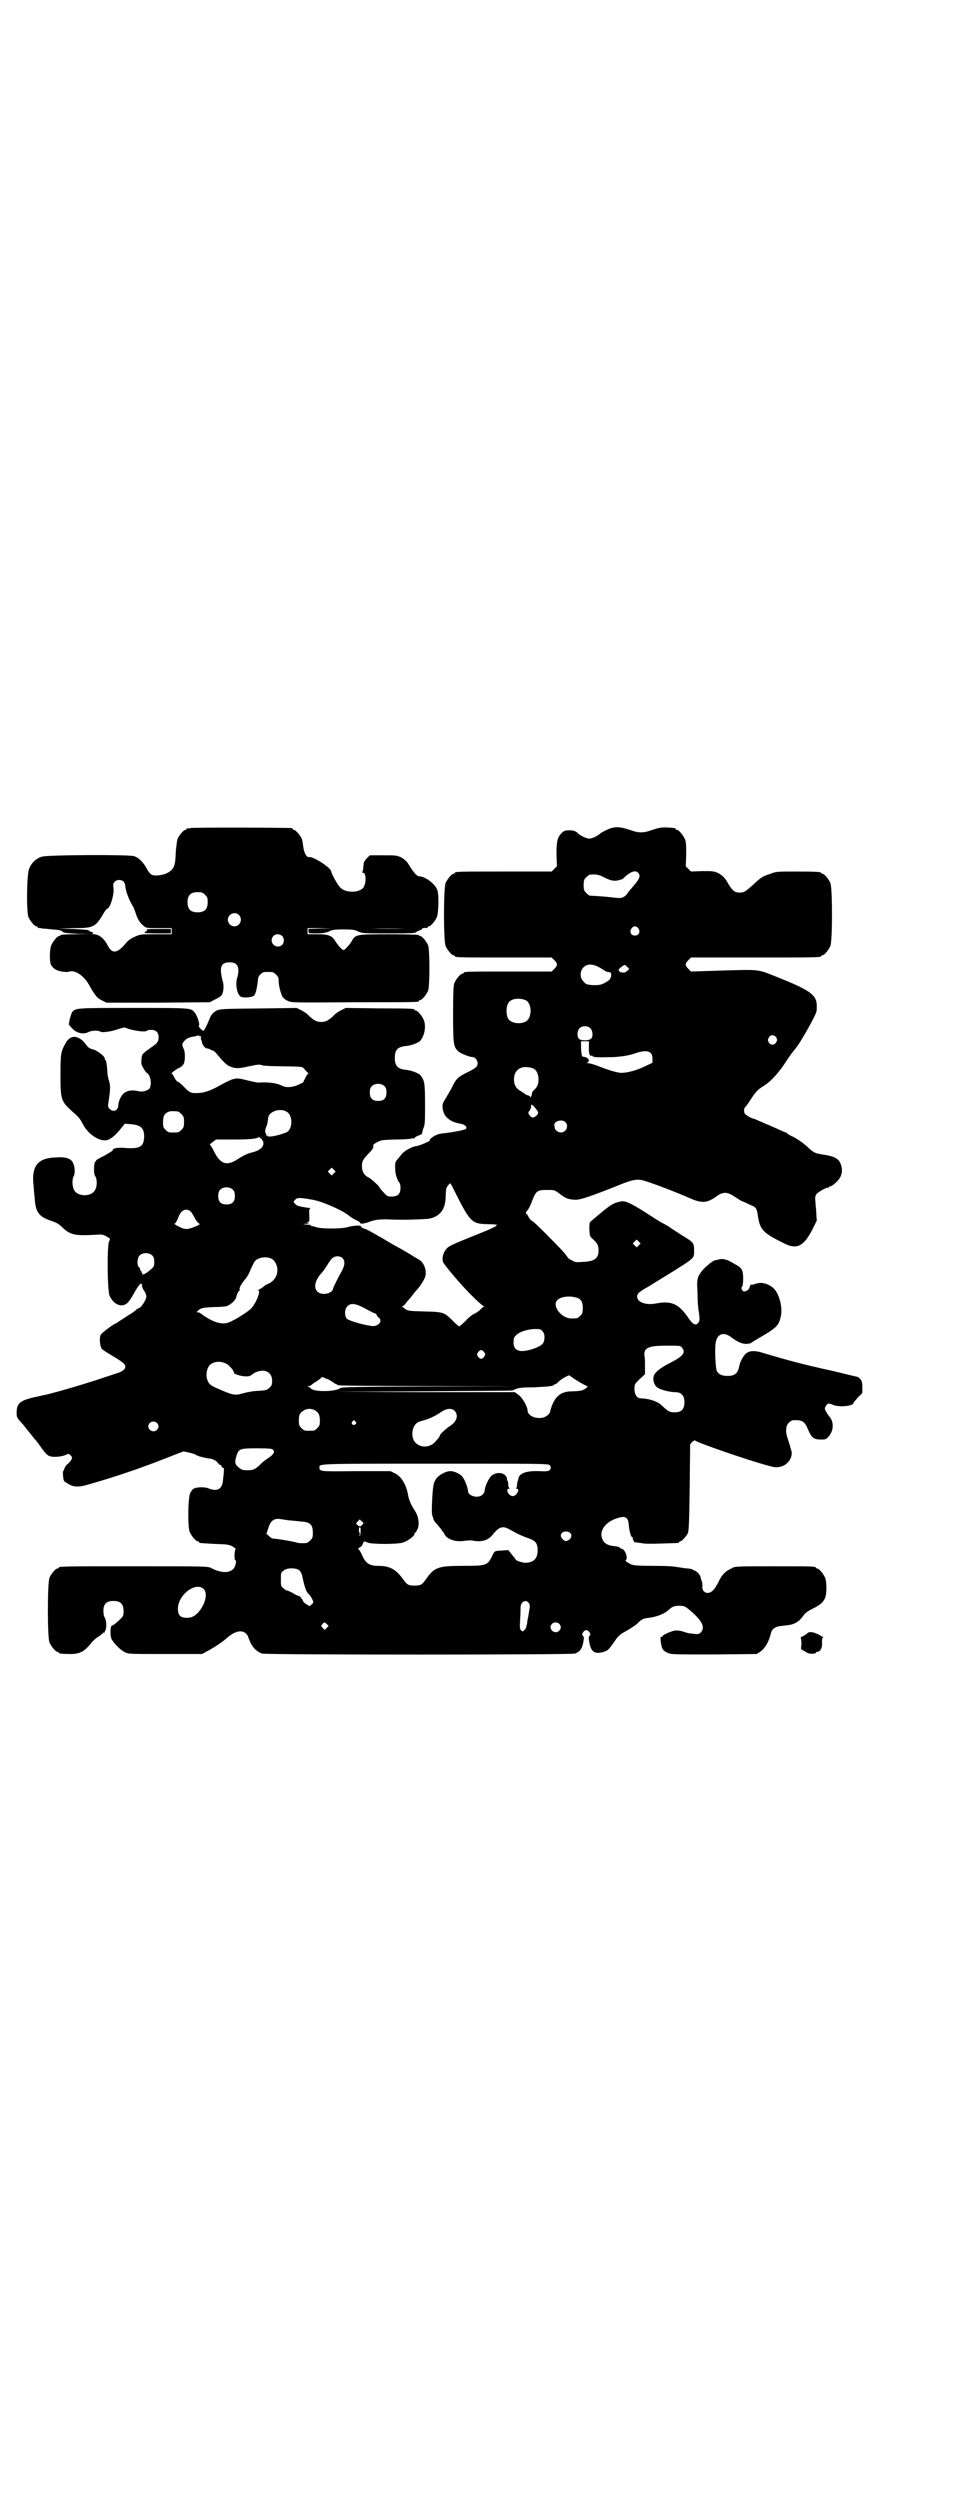 <?xml version="1.0" standalone="no"?>
<!DOCTYPE svg PUBLIC "-//W3C//DTD SVG 20010904//EN"
 "http://www.w3.org/TR/2001/REC-SVG-20010904/DTD/svg10.dtd">
<svg version="1.0" xmlns="http://www.w3.org/2000/svg"
 width="1100pt" height="2850pt" viewBox="0 0 1100 2850"
 preserveAspectRatio="xMidYMid meet">
<g transform="translate(0,2850) scale(0.5,-0.5)"
fill="#000000" stroke="none">
<path d="M434 3812 c-3 -1 -6 -1 -7 0 0 0 -1 0 -1 -2 0 -1 -1 -2 -3 -2 -4 0
-14 -12 -18 -21 -1 -4 -3 -18 -4 -31 0 -14 -2 -27 -4 -31 -5 -13 -22 -21 -42
-21 -10 0 -14 4 -22 19 -7 12 -17 22 -27 25 -13 4 -196 3 -210 -1 -14 -4 -25
-15 -30 -29 -5 -15 -6 -97 -1 -109 4 -9 14 -21 18 -21 2 0 3 -1 3 -2 0 -1 1
-2 1 -2 1 1 6 0 10 -1 4 0 14 -1 22 -2 16 -1 21 -2 25 -6 2 -2 12 -3 34 -4
l31 0 -35 -1 c-23 0 -36 -1 -36 -2 0 -1 -1 -2 -3 -2 -4 0 -14 -12 -18 -21 -4
-9 -4 -37 -1 -44 5 -9 11 -13 24 -16 9 -1 15 -2 18 0 13 4 33 -9 45 -30 14
-25 19 -31 30 -36 l10 -5 118 0 118 1 11 6 c7 3 13 7 15 9 5 6 7 22 3 34 -8
31 -4 42 16 42 14 0 20 -6 20 -19 0 -5 -1 -11 -2 -14 -6 -16 -1 -43 9 -46 10
-3 29 0 30 5 1 1 2 4 3 7 1 3 3 13 4 21 1 12 2 15 7 19 5 5 6 5 17 5 11 0 12
0 18 -6 5 -5 6 -7 6 -15 0 -11 5 -29 9 -36 2 -3 7 -7 12 -9 9 -4 10 -4 152 -3
145 0 147 0 147 3 0 1 1 2 3 2 4 0 14 12 18 21 4 11 4 93 0 104 -4 9 -14 21
-18 21 -2 0 -3 1 -3 2 0 1 -24 2 -67 2 -77 0 -78 0 -87 -17 -6 -9 -15 -19 -18
-19 -3 0 -12 10 -18 19 -8 14 -16 17 -42 17 l-22 0 0 7 0 7 29 0 28 -1 -27 0
-28 -1 0 -5 c0 -5 0 -5 18 -5 15 0 20 1 28 4 8 4 12 5 34 5 22 0 26 -1 34 -5
9 -4 11 -4 69 -4 50 0 61 0 63 3 1 1 5 3 8 4 3 1 6 2 5 3 -1 2 6 3 12 2 0 0 1
1 1 2 0 1 1 2 3 2 4 0 14 12 18 21 4 10 5 52 1 62 -5 14 -28 31 -41 31 -5 0
-12 7 -23 25 -6 10 -10 13 -18 18 -11 5 -13 5 -42 5 l-30 0 -7 -7 c-4 -4 -7
-9 -7 -11 0 -3 -1 -8 -1 -11 0 -3 -1 -7 -2 -9 -1 -1 0 -2 2 -2 7 0 7 -25 0
-34 -10 -12 -40 -12 -52 0 -6 5 -21 33 -21 37 0 8 -40 34 -50 33 -6 -2 -12 9
-14 24 -1 7 -2 16 -4 19 -3 7 -14 19 -17 19 -2 0 -3 1 -3 2 0 1 -1 2 -2 2 -7
1 -228 2 -232 0z m-152 -122 c2 -2 4 -7 4 -10 0 -10 9 -33 16 -44 2 -3 5 -10
7 -16 5 -16 10 -24 20 -32 5 -4 8 -4 34 -4 l29 0 0 -7 0 -7 -36 0 c-35 0 -36
0 -49 -6 -9 -4 -15 -8 -21 -16 -19 -22 -30 -23 -40 -4 -8 16 -20 26 -32 26 -4
0 -4 1 -2 2 2 1 1 2 -3 3 -3 1 -7 3 -7 4 -1 1 -14 2 -35 3 l-34 1 36 1 c46 0
49 2 70 38 2 3 5 6 5 6 7 0 17 32 15 48 -1 8 -1 10 3 14 5 5 15 5 20 0z m186
-30 c5 -5 6 -7 6 -17 0 -16 -7 -23 -23 -23 -16 0 -23 7 -23 23 0 16 7 23 23
23 10 0 12 -1 17 -6z m77 -46 c10 -9 3 -26 -10 -26 -8 0 -15 7 -15 15 0 13 16
20 25 11z m379 -31 c-21 -1 -55 -1 -76 0 -22 0 -5 0 37 0 42 0 59 0 39 0z
m-280 -17 c5 -5 5 -15 0 -20 -9 -9 -24 -2 -24 10 0 8 6 14 14 14 3 0 8 -2 10
-4z"/>
<path d="M335 3579 c1 -3 1 -3 -1 -2 -1 1 -2 0 -2 -1 0 -1 -2 -2 -3 -3 -2 0
11 -1 29 -1 l32 0 0 5 0 5 -28 0 c-25 0 -28 0 -27 -3z"/>
<path d="M1395 3812 c-7 -2 -21 -9 -25 -12 -6 -6 -19 -12 -25 -12 -6 0 -19 6
-25 11 -5 6 -11 8 -21 8 -9 0 -12 -1 -17 -6 -10 -10 -12 -19 -12 -49 l1 -27
-6 -6 -6 -6 -105 0 c-104 0 -116 0 -116 -3 0 -1 -1 -2 -3 -2 -4 0 -14 -12 -18
-21 -5 -12 -5 -133 0 -144 4 -9 14 -21 18 -21 2 0 3 -1 3 -2 0 -3 12 -3 116
-3 l105 0 6 -6 c8 -8 8 -12 0 -20 l-6 -6 -95 0 c-94 0 -106 0 -106 -3 0 -1 -1
-2 -3 -2 -4 0 -14 -12 -18 -21 -2 -6 -3 -18 -3 -71 0 -69 1 -75 12 -85 5 -5
26 -13 32 -13 6 0 12 -7 12 -14 0 -8 -5 -12 -24 -21 -18 -9 -23 -13 -30 -25
-2 -4 -5 -10 -7 -14 -3 -4 -6 -11 -9 -15 -2 -4 -6 -10 -7 -12 -6 -8 -3 -27 6
-36 8 -8 16 -12 32 -15 11 -2 16 -8 12 -12 -2 -2 -27 -7 -44 -9 -17 -2 -18 -2
-26 -6 -7 -3 -15 -11 -12 -11 4 0 -25 -13 -31 -13 -9 -1 -26 -10 -32 -17 -3
-3 -7 -9 -10 -12 -6 -7 -7 -9 -6 -25 0 -10 5 -24 9 -29 2 -1 3 -7 3 -12 0 -14
-6 -20 -20 -20 -10 0 -11 1 -19 10 -5 5 -9 10 -9 11 0 2 -18 19 -24 22 -11 5
-16 14 -16 26 0 12 2 15 16 30 8 8 10 12 10 15 -1 4 1 6 9 10 9 5 12 5 40 6
17 0 33 1 37 2 3 1 6 1 7 0 0 0 1 0 1 1 0 2 4 4 9 6 5 2 9 4 8 4 0 1 1 6 3 12
4 9 4 15 4 55 0 49 -1 55 -11 67 -5 5 -21 11 -34 12 -17 2 -24 9 -24 27 0 18
6 25 24 27 13 1 29 7 34 12 10 12 14 33 8 48 -4 9 -14 21 -18 21 -2 0 -3 1 -3
2 0 2 -3 3 -81 3 l-76 1 -10 -5 c-6 -3 -14 -8 -18 -13 -12 -11 -18 -14 -28
-14 -10 0 -16 3 -28 14 -4 5 -12 10 -18 13 l-10 5 -69 -1 c-105 -1 -108 -1
-117 -7 -6 -4 -9 -8 -12 -15 -6 -15 -13 -29 -15 -29 -3 0 -13 11 -10 12 3 1
-4 23 -10 30 -9 10 -7 10 -139 10 -131 0 -131 0 -140 -9 -2 -3 -4 -10 -6 -17
l-2 -12 7 -8 c11 -12 26 -15 38 -9 7 4 23 4 27 1 3 -3 24 0 39 5 8 3 16 5 18
4 16 -7 47 -11 49 -7 1 1 5 2 10 2 11 0 17 -6 17 -17 0 -9 -3 -14 -17 -23 -5
-4 -11 -8 -13 -9 -1 -2 -4 -4 -5 -5 -2 -1 -4 -6 -4 -12 -1 -10 -1 -13 4 -21 3
-5 6 -10 8 -11 9 -5 12 -27 6 -36 -5 -5 -16 -8 -24 -6 -21 5 -35 0 -42 -15 -3
-5 -5 -13 -5 -16 0 -13 -11 -18 -20 -9 -4 4 -4 6 -2 18 4 27 4 35 1 45 -2 6
-4 15 -4 22 -1 17 -3 27 -5 27 -1 0 -2 1 -1 2 2 4 -14 17 -25 21 -10 2 -13 5
-19 13 -16 21 -35 21 -45 2 -11 -19 -12 -24 -12 -71 0 -59 1 -62 29 -87 11 -9
16 -15 21 -25 11 -22 33 -39 52 -39 10 0 24 11 39 31 l6 7 13 -1 c24 -2 31 -9
31 -29 -1 -23 -10 -28 -47 -25 -15 1 -25 -1 -25 -6 0 -1 -9 -6 -19 -12 -11 -5
-19 -10 -19 -11 1 -1 0 -2 -1 -2 -4 -2 -5 -27 -1 -33 5 -7 5 -24 0 -32 -8 -16
-40 -16 -48 0 -4 7 -5 24 -1 31 4 7 3 23 -2 32 -5 9 -16 13 -41 11 -41 -2 -54
-21 -48 -68 0 -3 1 -14 2 -23 2 -33 9 -43 34 -52 17 -6 19 -7 29 -16 19 -18
29 -20 79 -17 12 1 15 0 22 -4 9 -5 9 -5 6 -11 -5 -10 -4 -113 1 -124 6 -13
15 -21 26 -22 12 0 17 5 29 26 12 22 19 29 19 19 0 -3 2 -8 5 -12 3 -4 5 -10
5 -13 0 -7 -11 -24 -16 -26 -3 -1 -7 -3 -9 -6 -3 -2 -9 -7 -15 -10 -6 -4 -15
-10 -20 -13 -6 -4 -10 -7 -11 -7 -3 0 -31 -21 -33 -25 -4 -7 -2 -28 3 -33 2
-2 13 -9 25 -16 23 -14 28 -18 28 -24 0 -6 -8 -12 -20 -15 -2 -1 -15 -5 -30
-10 -35 -12 -99 -31 -128 -38 -10 -2 -13 -3 -18 -4 -44 -9 -52 -15 -52 -38 0
-10 0 -11 14 -26 7 -9 16 -20 20 -25 3 -4 8 -10 10 -12 2 -2 8 -11 14 -19 8
-11 13 -16 18 -17 8 -3 28 -1 36 3 6 3 7 3 11 -1 4 -4 4 -5 2 -10 -2 -3 -6 -8
-9 -10 -3 -2 -6 -7 -7 -10 -1 -3 -2 -6 -3 -6 0 0 -1 -5 0 -11 1 -11 1 -12 10
-17 13 -9 26 -9 46 -3 71 20 136 43 203 70 l16 6 14 -3 c7 -2 14 -4 16 -6 3
-2 18 -6 27 -7 10 -1 17 -5 21 -10 2 -3 4 -5 6 -5 2 0 3 -1 2 -1 -1 -2 4 -7 6
-6 0 1 0 -2 0 -5 0 -4 -1 -13 -2 -21 -1 -22 -13 -29 -34 -20 -8 3 -26 3 -33
-1 -2 -1 -6 -6 -8 -10 -5 -11 -6 -77 -1 -89 4 -9 14 -21 18 -21 2 0 3 -1 3 -2
0 -2 0 -2 36 -4 28 -1 32 -1 41 -6 5 -3 8 -6 7 -6 -3 -1 -4 -24 -1 -25 2 -1 2
-3 1 -8 -3 -11 -6 -15 -16 -18 -10 -3 -25 0 -40 8 -7 4 -15 4 -172 4 -162 0
-176 0 -176 -3 0 -1 -1 -2 -3 -2 -4 0 -14 -12 -18 -21 -5 -11 -5 -137 0 -148
4 -9 14 -21 18 -21 2 0 3 -1 3 -2 0 -2 9 -3 27 -3 22 0 32 6 48 26 3 4 9 9 13
12 4 2 9 6 12 9 2 3 4 4 3 3 -1 -2 -1 -3 0 -3 0 0 2 3 3 6 4 7 3 24 -1 30 -2
3 -3 9 -3 16 0 15 7 22 23 22 16 0 23 -7 23 -23 0 -10 -1 -12 -6 -17 -10 -10
-18 -16 -20 -16 -5 0 -5 -24 -1 -32 8 -12 19 -23 30 -29 8 -4 10 -4 92 -4 l84
0 11 6 c14 7 35 21 44 29 19 17 35 21 45 12 3 -3 5 -6 5 -7 0 -1 3 -8 6 -15 7
-13 15 -20 26 -24 10 -3 703 -3 714 0 11 4 16 10 19 25 2 11 2 13 -1 16 -2 2
-2 3 1 8 5 6 9 6 14 0 3 -5 3 -6 1 -8 -3 -3 -3 -5 -1 -16 4 -22 13 -27 33 -21
10 3 12 6 26 26 6 9 12 14 17 17 13 7 26 15 33 21 10 10 14 12 23 13 20 2 38
9 47 17 10 9 14 11 26 11 13 0 14 -1 32 -17 22 -20 27 -34 17 -44 -4 -4 -6 -4
-15 -3 -14 1 -15 2 -28 6 -8 2 -13 2 -18 1 -9 -2 -26 -10 -26 -12 0 -1 -1 -2
-3 -2 -2 0 -2 -3 -1 -11 2 -15 4 -20 15 -25 8 -4 10 -4 106 -4 l98 1 9 6 c10
7 19 23 23 40 2 11 10 17 25 18 4 1 11 1 16 2 14 2 25 9 33 21 4 6 9 10 21 16
18 9 25 15 29 25 4 10 4 36 0 46 -4 9 -14 21 -18 21 -2 0 -3 1 -3 2 0 3 -12 3
-98 3 -86 0 -87 0 -95 -5 -15 -7 -22 -15 -30 -32 -4 -8 -10 -17 -13 -19 -11
-10 -25 -3 -23 11 0 4 0 9 -2 12 -1 3 -2 6 -2 8 -1 5 -8 13 -13 15 -3 1 -6 2
-6 3 0 1 -4 1 -9 2 -6 0 -16 2 -24 3 -9 2 -26 3 -56 3 -35 0 -44 1 -50 3 -12
6 -15 9 -13 10 6 4 -1 24 -9 26 -3 1 -5 2 -5 3 0 1 -5 2 -12 3 -14 1 -23 6
-27 15 -10 21 10 45 43 51 11 2 16 -3 17 -18 1 -13 5 -27 7 -27 1 0 2 -1 2 -1
-1 -3 3 -11 4 -11 1 0 7 -1 15 -2 9 -2 25 -2 48 -1 38 1 39 1 39 3 0 1 1 2 3
2 3 0 14 12 17 19 2 5 3 29 4 104 l1 98 5 6 c3 2 6 4 6 3 2 -4 117 -44 165
-57 18 -5 20 -5 30 -3 17 4 29 21 25 37 -1 3 -3 8 -3 11 -1 2 -3 9 -5 15 -6
16 -5 30 2 37 3 3 7 6 9 6 22 1 27 -2 35 -21 8 -19 13 -23 29 -23 12 0 12 0
19 8 11 13 11 33 1 44 -3 4 -7 9 -10 16 -2 4 3 13 8 14 2 0 6 -1 10 -3 14 -6
47 -3 47 5 0 1 5 6 10 12 l10 10 0 13 c0 14 -2 18 -11 24 -2 0 -26 6 -55 13
-69 15 -109 26 -159 41 -19 6 -29 6 -38 1 -8 -5 -16 -20 -18 -31 -3 -16 -10
-22 -27 -22 -13 0 -20 4 -24 11 -3 6 -5 47 -3 63 3 22 18 28 36 14 15 -11 24
-15 35 -15 5 1 9 1 10 2 1 1 7 5 14 9 45 26 49 30 54 52 4 18 -2 45 -13 60 -8
10 -23 17 -36 16 -5 -1 -11 -2 -12 -3 -1 -1 -4 -1 -6 -1 -2 1 -3 -1 -4 -5 -2
-8 -12 -13 -16 -9 -3 3 -4 8 -1 10 1 1 2 8 2 17 0 20 -2 25 -19 34 -16 10 -26
13 -35 11 -4 -1 -8 -2 -9 -2 -6 -1 -17 -10 -28 -21 -11 -13 -14 -19 -14 -35 0
-4 1 -16 1 -26 0 -10 1 -27 3 -37 2 -17 2 -19 -1 -23 -6 -9 -13 -5 -25 13 -21
30 -38 37 -73 30 -22 -4 -42 3 -42 16 0 7 5 11 28 24 8 5 29 18 47 29 56 35
55 34 55 50 0 20 0 20 -30 38 -7 5 -19 12 -27 18 -8 5 -16 9 -16 9 -1 0 -7 4
-15 9 -52 34 -68 42 -78 40 -16 -3 -22 -6 -44 -24 -13 -11 -24 -20 -26 -22 -3
-2 -3 -6 -3 -18 1 -15 1 -16 8 -22 11 -10 13 -15 13 -26 0 -18 -9 -25 -36 -26
-13 -1 -18 -1 -22 2 -3 2 -6 3 -8 4 -2 1 -6 6 -10 12 -7 9 -70 73 -75 75 -3 1
-8 7 -10 12 -1 2 -2 4 -3 4 -3 0 -2 5 2 9 2 2 7 11 10 20 9 24 12 26 34 26 17
0 17 0 27 -7 15 -12 21 -14 33 -15 12 -2 28 3 92 28 41 17 48 18 62 17 10 -1
69 -23 113 -42 27 -12 39 -11 61 5 14 10 24 10 40 -1 6 -4 14 -9 18 -11 4 -1
12 -5 18 -8 13 -5 15 -8 17 -21 5 -35 10 -42 59 -66 30 -16 46 -8 66 31 l10
20 -1 15 c0 8 -2 21 -2 27 -1 10 -1 14 2 18 3 5 26 18 28 15 1 0 1 1 1 2 0 1
1 2 1 1 3 -2 19 11 24 20 5 9 6 19 2 30 -4 13 -14 19 -43 23 -17 3 -19 4 -33
17 -12 11 -27 21 -39 26 -4 2 -8 5 -8 5 0 1 -1 2 -2 2 -1 0 -9 3 -17 7 -16 7
-22 10 -30 13 -2 1 -9 4 -16 7 -6 3 -12 5 -13 5 -2 0 -17 8 -18 11 -3 3 -2 13
0 14 1 1 7 8 13 18 12 18 15 22 31 32 15 9 34 30 50 55 7 11 13 19 25 34 11
15 42 70 44 79 1 2 1 9 1 14 0 24 -15 35 -82 62 -56 22 -40 21 -143 18 l-62
-2 -6 6 c-8 8 -8 12 0 20 l6 6 143 0 c141 0 154 0 154 3 0 1 1 2 3 2 4 0 14
12 18 21 5 11 5 133 0 144 -4 9 -14 21 -18 21 -2 0 -3 1 -3 2 0 2 -10 3 -57 3
-45 0 -46 0 -61 -6 -16 -5 -20 -8 -36 -23 -18 -16 -21 -19 -32 -19 -12 0 -17
4 -30 27 -6 9 -10 12 -18 17 -11 5 -13 5 -37 5 l-26 -1 -6 6 -6 6 1 27 c0 21
0 28 -3 35 -4 9 -14 21 -18 21 -2 0 -3 1 -3 2 0 1 -1 1 -2 2 -30 3 -33 2 -57
-6 -15 -5 -25 -5 -40 0 -23 8 -34 10 -48 6z m63 -104 c4 -7 0 -14 -15 -31 -6
-7 -11 -13 -12 -15 -1 -2 -4 -5 -8 -7 -6 -3 -8 -3 -26 -1 -17 2 -31 3 -51 4
-1 0 -5 3 -8 6 -5 5 -6 7 -6 18 0 11 1 13 6 18 3 3 7 6 9 6 14 1 20 0 33 -7
13 -6 16 -7 26 -7 6 1 13 3 15 4 18 18 31 22 37 12z m-1 -125 c5 -8 1 -16 -8
-16 -9 0 -13 8 -8 16 2 3 5 5 8 5 3 0 6 -2 8 -5z m-94 -86 c4 -2 11 -6 14 -8
4 -3 8 -5 10 -5 6 0 8 -2 8 -7 -1 -9 -4 -12 -15 -18 -10 -5 -13 -5 -27 -5 -14
1 -16 2 -21 8 -9 8 -9 23 -1 32 8 8 17 9 32 3z m69 -2 l4 -4 -5 -5 c-4 -3 -6
-4 -12 -3 -4 1 -7 2 -6 3 1 1 0 2 -1 2 -3 1 11 12 14 12 1 0 3 -2 6 -5z m-233
-75 c16 -7 16 -43 -1 -50 -15 -6 -34 -2 -39 9 -4 8 -4 24 0 32 5 12 23 15 40
9z m148 -64 c6 -6 7 -19 2 -24 -5 -5 -22 -5 -27 -1 -6 5 -5 18 0 24 6 7 19 7
25 1z m-888 -19 c1 1 1 0 0 -1 -1 -2 -1 -5 0 -6 1 -2 2 -5 2 -7 1 -5 7 -13 10
-13 2 0 5 -1 8 -2 2 -2 5 -3 7 -3 2 -1 5 -3 7 -6 18 -21 22 -25 29 -29 12 -6
21 -7 42 -2 24 5 28 6 35 3 3 -1 24 -2 45 -2 47 -1 46 0 52 -8 3 -3 6 -7 7 -7
1 -1 1 -2 0 -2 -1 0 -4 -5 -7 -11 -3 -6 -5 -11 -6 -10 -1 0 -5 -2 -11 -5 -12
-5 -26 -6 -34 -2 -13 7 -32 9 -53 8 -3 -1 -15 2 -28 5 -27 7 -29 6 -61 -11
-21 -12 -37 -18 -53 -18 -13 -1 -18 1 -30 14 -9 9 -13 12 -15 12 -1 0 -4 4 -7
9 -2 5 -5 9 -6 9 -4 0 11 11 18 14 3 1 7 5 9 8 4 8 4 28 0 35 -4 9 -4 12 2 18
4 5 12 9 23 10 4 1 7 2 8 2 0 1 2 0 3 -1 1 -1 3 -1 4 -1z m1313 -3 c2 -5 2 -6
-1 -11 -5 -7 -13 -6 -17 1 -2 5 -2 6 1 11 4 7 13 6 17 -1z m-428 -22 c-1 -13
2 -21 6 -19 1 1 2 0 2 0 0 -4 13 -4 51 -3 21 2 29 3 45 8 29 10 41 6 41 -12
l0 -9 -17 -8 c-18 -9 -40 -15 -54 -15 -9 0 -32 7 -54 16 -8 3 -18 6 -22 6 -4
0 -5 1 -2 1 2 1 4 2 3 3 -1 1 0 2 1 2 1 0 0 2 -2 4 -2 2 -5 4 -5 4 -1 0 -3 0
-3 0 -1 0 -3 1 -4 1 -2 0 -3 5 -4 18 l0 17 9 0 9 0 0 -14z m-127 -48 c7 -3 12
-13 12 -25 0 -11 -3 -17 -10 -24 -3 -2 -5 -6 -5 -8 0 -4 -4 -12 -4 -8 0 2 -3
3 -6 4 -3 1 -6 2 -6 3 0 0 -4 3 -9 6 -11 6 -16 14 -16 27 0 24 19 34 44 25z
m-339 -41 c3 -3 4 -7 4 -14 0 -13 -6 -19 -19 -19 -13 0 -19 6 -19 19 0 7 1 11
4 14 7 8 23 8 30 0z m341 -46 c8 -10 9 -11 9 -14 0 -5 -8 -11 -13 -11 -2 1 -5
3 -7 6 -3 5 -3 6 1 10 1 2 3 6 3 9 0 6 1 6 7 0z m-564 -12 c14 -9 13 -41 -2
-47 -21 -8 -43 -12 -43 -7 0 1 -1 1 -2 0 -1 -1 -1 0 -1 2 1 2 1 3 0 3 -3 0 -2
10 1 16 2 4 3 10 4 19 1 15 28 24 43 14z m-249 1 c1 0 5 -3 8 -6 5 -5 6 -7 6
-18 0 -11 -1 -13 -6 -18 -6 -6 -7 -6 -18 -6 -11 0 -12 0 -18 6 -5 5 -6 7 -6
17 0 14 3 20 12 24 5 2 8 2 22 1z m884 -24 c9 -9 2 -24 -10 -24 -6 0 -14 6
-14 11 0 2 -1 4 -1 6 -1 9 18 14 25 7z m-695 -37 c13 -12 5 -26 -18 -32 -13
-3 -21 -7 -38 -18 -24 -14 -38 -8 -53 25 -3 5 -6 10 -7 10 -1 0 2 3 6 6 l8 6
42 0 c37 0 53 2 56 6 0 0 2 -2 4 -3z m167 -80 l-5 -5 -4 4 -5 5 4 4 5 5 4 -4
5 -5 -4 -4z m272 -34 c39 -78 42 -81 78 -82 11 0 20 -1 21 -1 3 -3 -10 -9 -58
-28 -42 -17 -51 -21 -56 -27 -7 -8 -11 -20 -8 -30 1 -4 24 -32 44 -54 16 -18
46 -47 49 -47 2 0 3 0 0 -1 -2 -1 -5 -4 -8 -7 -3 -3 -9 -7 -13 -9 -5 -2 -14
-9 -20 -16 -7 -7 -14 -13 -15 -13 -1 0 -7 5 -14 12 -20 20 -21 21 -65 22 -37
1 -38 1 -46 7 -4 3 -7 5 -5 5 2 0 6 3 9 8 3 4 6 7 7 8 1 1 4 5 8 10 4 5 7 9 8
10 7 6 21 28 21 34 3 16 -6 33 -18 38 -2 1 -5 3 -7 4 -7 5 -40 24 -41 24 0 0
-9 5 -19 11 -10 6 -18 11 -19 11 0 0 -7 4 -14 8 -8 5 -18 10 -22 11 -4 1 -8 4
-7 5 0 3 -16 2 -28 -1 -14 -5 -60 -5 -74 -1 -5 2 -10 3 -10 2 -1 0 -2 1 -2 2
0 1 -4 2 -9 2 l-10 1 8 1 c6 0 7 1 4 2 -4 2 -4 2 0 2 3 0 3 2 3 15 -1 12 0 15
2 16 2 0 1 1 -2 1 -4 0 -7 1 -7 1 -1 0 -6 1 -12 2 -6 1 -11 3 -13 6 -5 5 -5 5
0 10 4 5 11 5 43 -1 23 -5 68 -25 81 -37 4 -3 11 -7 15 -9 5 -2 9 -5 9 -6 0
-3 9 -2 20 2 13 5 22 6 41 6 34 -2 90 0 99 2 23 6 34 21 35 48 0 8 1 16 1 18
0 4 7 14 10 14 0 0 3 -5 6 -11z m-502 -4 c3 -3 4 -7 4 -14 0 -13 -6 -19 -19
-19 -13 0 -19 6 -19 19 0 7 1 11 4 14 7 8 23 8 30 0z m-97 -49 c3 -3 7 -10 10
-16 3 -6 8 -11 10 -12 5 -1 -16 -10 -27 -12 -8 0 -11 1 -21 6 -6 3 -10 6 -9 6
2 0 5 5 8 12 5 14 11 20 19 20 4 0 8 -2 10 -4z m1023 -77 l-5 -5 -4 4 -5 5 4
4 5 5 4 -4 5 -5 -4 -4z m-1110 -24 c3 -3 4 -7 4 -14 0 -9 0 -11 -10 -19 -9 -8
-20 -13 -17 -8 1 1 0 2 -1 2 -1 0 -2 1 -1 2 1 1 0 2 -1 2 -1 0 -2 1 -2 3 0 2
-1 5 -3 6 -5 4 -4 20 1 26 7 8 23 8 30 0z m433 -5 c7 -6 6 -16 0 -28 -8 -14
-21 -40 -21 -42 0 -6 -10 -12 -20 -12 -25 0 -28 25 -5 49 2 2 8 10 12 17 4 7
10 15 12 16 6 5 17 5 22 0z m-163 -1 c7 -3 11 -9 14 -18 4 -17 -4 -33 -20 -40
-3 -1 -7 -3 -9 -5 -2 -2 -6 -5 -10 -7 -3 -2 -5 -3 -4 -3 8 0 -7 -35 -19 -44
-12 -10 -37 -25 -48 -29 -15 -6 -36 0 -62 19 -2 2 -6 4 -8 4 -4 0 -4 0 0 4 6
6 13 7 35 8 12 0 25 1 30 2 9 3 20 13 22 20 2 9 6 16 8 16 1 0 1 1 0 2 -2 3 4
13 12 23 4 4 10 14 13 23 4 8 8 17 10 19 7 8 24 11 36 6z m696 -89 c12 -3 16
-10 16 -24 0 -11 -1 -13 -6 -18 -6 -6 -7 -6 -20 -6 -23 0 -45 29 -32 42 8 8
27 10 42 6z m-481 -25 c9 -5 18 -10 22 -11 3 -1 5 -3 5 -5 0 -1 2 -3 4 -5 11
-7 -1 -22 -17 -19 -21 3 -50 12 -55 16 -6 6 -6 21 0 28 8 9 18 8 41 -4z m405
-52 c6 -6 6 -20 1 -28 -7 -9 -38 -19 -52 -17 -11 2 -15 8 -15 20 0 9 1 11 6
16 8 8 25 13 41 14 13 0 15 0 19 -5z m318 -37 c10 -12 3 -20 -28 -36 -20 -10
-33 -20 -36 -29 -3 -9 1 -22 9 -27 8 -5 28 -10 40 -10 14 0 21 -8 21 -23 0
-16 -7 -23 -22 -23 -12 0 -15 2 -29 15 -10 10 -28 16 -49 17 -8 0 -14 8 -14
21 0 11 0 11 12 23 l12 11 0 16 c0 9 0 20 -1 24 -3 20 7 25 50 25 30 0 32 0
35 -4z m-451 -11 c3 -5 3 -5 0 -10 -2 -3 -5 -5 -7 -5 -2 0 -5 2 -7 5 -3 5 -3
5 0 10 2 3 5 5 7 5 2 0 5 -2 7 -5z m-589 -26 c7 -3 18 -16 18 -21 0 -3 17 -8
27 -8 6 0 11 1 11 2 0 0 4 3 9 6 21 11 40 3 40 -18 0 -9 -1 -11 -6 -16 -6 -5
-7 -6 -25 -7 -10 0 -26 -3 -33 -5 -22 -6 -23 -6 -62 11 -15 6 -20 11 -23 23
-2 9 0 22 6 29 8 9 25 11 38 4z m803 -40 c10 -6 19 -11 21 -11 4 0 -5 -8 -12
-10 -4 -1 -13 -2 -20 -2 -24 0 -36 -7 -46 -27 -3 -7 -6 -15 -6 -17 0 -6 -8
-14 -17 -16 -17 -4 -35 5 -35 16 0 9 -12 30 -21 36 l-8 6 -205 0 -205 1 204 1
c112 1 203 1 202 2 -1 0 2 2 6 3 6 3 18 4 41 4 18 1 33 2 34 2 1 1 4 1 7 1 3
1 5 2 5 2 0 1 1 2 3 2 1 0 4 2 7 5 6 7 25 17 26 15 1 -1 9 -7 19 -13z m-572 5
c1 0 6 -3 11 -6 4 -3 9 -6 10 -6 1 0 2 -1 2 -2 0 -1 71 -2 208 -2 l207 -1
-203 0 c-169 -1 -203 -1 -206 -4 -10 -8 -58 -9 -66 -1 -2 2 -5 4 -7 5 -3 0 -2
1 1 1 3 0 6 1 6 2 1 1 6 5 13 9 6 4 11 8 11 9 0 1 2 0 6 -1 3 -2 6 -3 7 -3z
m-29 -71 c9 -5 12 -11 12 -24 0 -10 -1 -12 -6 -17 -6 -6 -7 -6 -18 -6 -11 0
-12 0 -18 6 -5 5 -6 7 -6 17 0 13 2 18 11 23 7 5 17 5 25 1z m319 -1 c10 -10
6 -25 -10 -35 -9 -6 -23 -19 -23 -21 0 -1 -1 -3 -2 -5 -1 -1 -4 -5 -7 -8 -12
-16 -35 -17 -47 -4 -13 14 -7 44 10 48 3 1 5 2 6 2 1 0 4 1 7 2 10 3 25 10 36
18 12 8 23 9 30 3z m-226 -25 c3 -3 3 -3 0 -6 -4 -5 -11 1 -7 6 4 4 4 4 7 0z
m-453 -3 c5 -5 5 -11 0 -16 -10 -10 -27 5 -16 16 4 4 12 4 16 0z m265 -61 c5
-5 1 -12 -12 -20 -6 -4 -14 -10 -17 -14 -12 -11 -16 -13 -29 -13 -12 0 -14 1
-21 7 -8 7 -9 11 -4 27 5 15 8 16 46 16 28 0 35 -1 37 -3z m631 -35 c4 -4 4
-8 0 -12 -2 -2 -7 -3 -24 -2 -29 1 -45 -5 -47 -17 0 -3 -1 -6 -2 -6 0 -1 -1
-5 -1 -8 0 -4 -1 -7 -2 -8 -2 0 -2 -1 1 -1 9 0 0 -17 -9 -17 -9 0 -18 17 -8
17 2 0 2 1 1 1 -2 1 -3 4 -3 8 0 3 -1 7 -1 8 -1 0 -2 3 -2 6 -3 14 -23 17 -36
6 -6 -6 -15 -25 -15 -34 0 -2 -2 -6 -5 -9 -10 -9 -33 -3 -33 9 0 6 -7 25 -12
31 -4 7 -19 14 -28 14 -11 0 -27 -9 -33 -18 -5 -8 -6 -11 -8 -34 -2 -30 -2
-47 0 -51 2 -4 2 -6 3 -9 0 0 4 -6 9 -11 5 -6 9 -11 9 -11 0 -1 1 -3 3 -4 1
-2 3 -5 4 -7 6 -11 26 -17 45 -14 5 1 13 1 17 1 21 -5 38 0 48 14 14 17 22 20
38 11 18 -10 28 -15 43 -20 17 -6 21 -12 21 -28 0 -19 -10 -28 -29 -28 -9 1
-22 5 -22 9 0 0 -4 5 -8 10 l-8 10 -14 -1 c-18 -1 -17 0 -24 -15 -10 -19 -13
-20 -65 -20 -58 0 -66 -3 -86 -32 -8 -11 -11 -13 -25 -13 -14 0 -17 2 -25 13
-17 24 -31 32 -58 32 -19 0 -28 5 -36 23 -3 7 -7 14 -9 15 -1 1 -1 2 3 4 3 1
6 5 7 8 1 3 3 6 3 6 0 0 4 -1 8 -3 11 -4 67 -4 80 0 11 3 27 15 27 20 0 2 1 3
2 3 1 0 3 4 5 8 5 11 2 30 -7 43 -7 10 -14 26 -15 36 -4 22 -15 41 -30 48
l-10 5 -78 0 c-82 -1 -84 -1 -84 8 0 9 -11 9 264 9 227 0 258 0 261 -3z m-596
-126 c9 -1 23 -2 29 -3 21 -1 27 -7 27 -26 0 -10 -1 -12 -6 -17 -3 -3 -7 -6
-9 -6 -11 -1 -20 0 -25 2 -8 2 -42 8 -49 8 -3 0 -8 2 -11 6 l-6 5 4 12 c5 17
12 23 25 22 2 0 12 -2 21 -3z m169 -10 c-4 -5 -7 -5 -11 -1 -4 4 -4 4 0 8 l5
5 4 -4 c5 -4 5 -5 2 -8z m-4 -15 c0 -5 -1 -10 -2 -11 -1 0 -1 1 0 4 0 2 0 4
-1 4 0 0 -1 3 -1 6 0 4 1 6 2 6 2 0 2 -3 2 -9z m477 -3 c6 -4 5 -12 -2 -17 -7
-4 -9 -3 -14 2 -11 10 2 23 16 15z m-617 -86 c2 -2 5 -7 6 -10 1 -3 1 -7 2 -9
4 -19 8 -30 12 -34 3 -2 7 -8 9 -12 4 -8 4 -9 -1 -13 l-4 -4 -7 4 c-5 3 -8 6
-8 7 0 2 -8 13 -9 12 -1 0 -7 2 -13 6 -7 4 -14 7 -15 7 -2 0 -5 2 -8 5 -6 4
-6 6 -6 20 0 14 0 16 6 20 7 7 28 7 36 1z m-218 -43 c15 -15 -9 -63 -33 -65
-19 -2 -26 4 -26 20 0 32 41 63 59 45z m742 -32 c2 -3 3 -6 1 -15 -1 -6 -2
-14 -3 -18 -1 -4 -2 -10 -2 -13 -1 -3 -2 -7 -2 -8 0 -2 -2 -5 -4 -7 -3 -4 -4
-4 -8 -1 -3 4 -3 6 -2 25 1 12 1 24 1 27 0 13 12 20 19 10z m-461 -56 l-5 -5
-4 4 c-4 4 -5 5 -2 8 4 6 6 6 10 2 l5 -5 -4 -4z m530 9 c5 -5 5 -11 0 -16 -10
-10 -27 5 -16 16 4 4 12 4 16 0z"/>
<path d="M1843 1977 c-1 -2 -6 -5 -10 -7 -4 -2 -7 -4 -6 -4 1 0 2 -6 2 -13
l-1 -13 9 -5 c7 -5 11 -6 22 -5 2 1 3 1 3 2 0 1 1 2 3 2 7 0 12 9 11 21 0 8 0
11 2 11 2 0 1 1 -2 3 -16 10 -28 12 -33 8z"/>
</g>
</svg>
